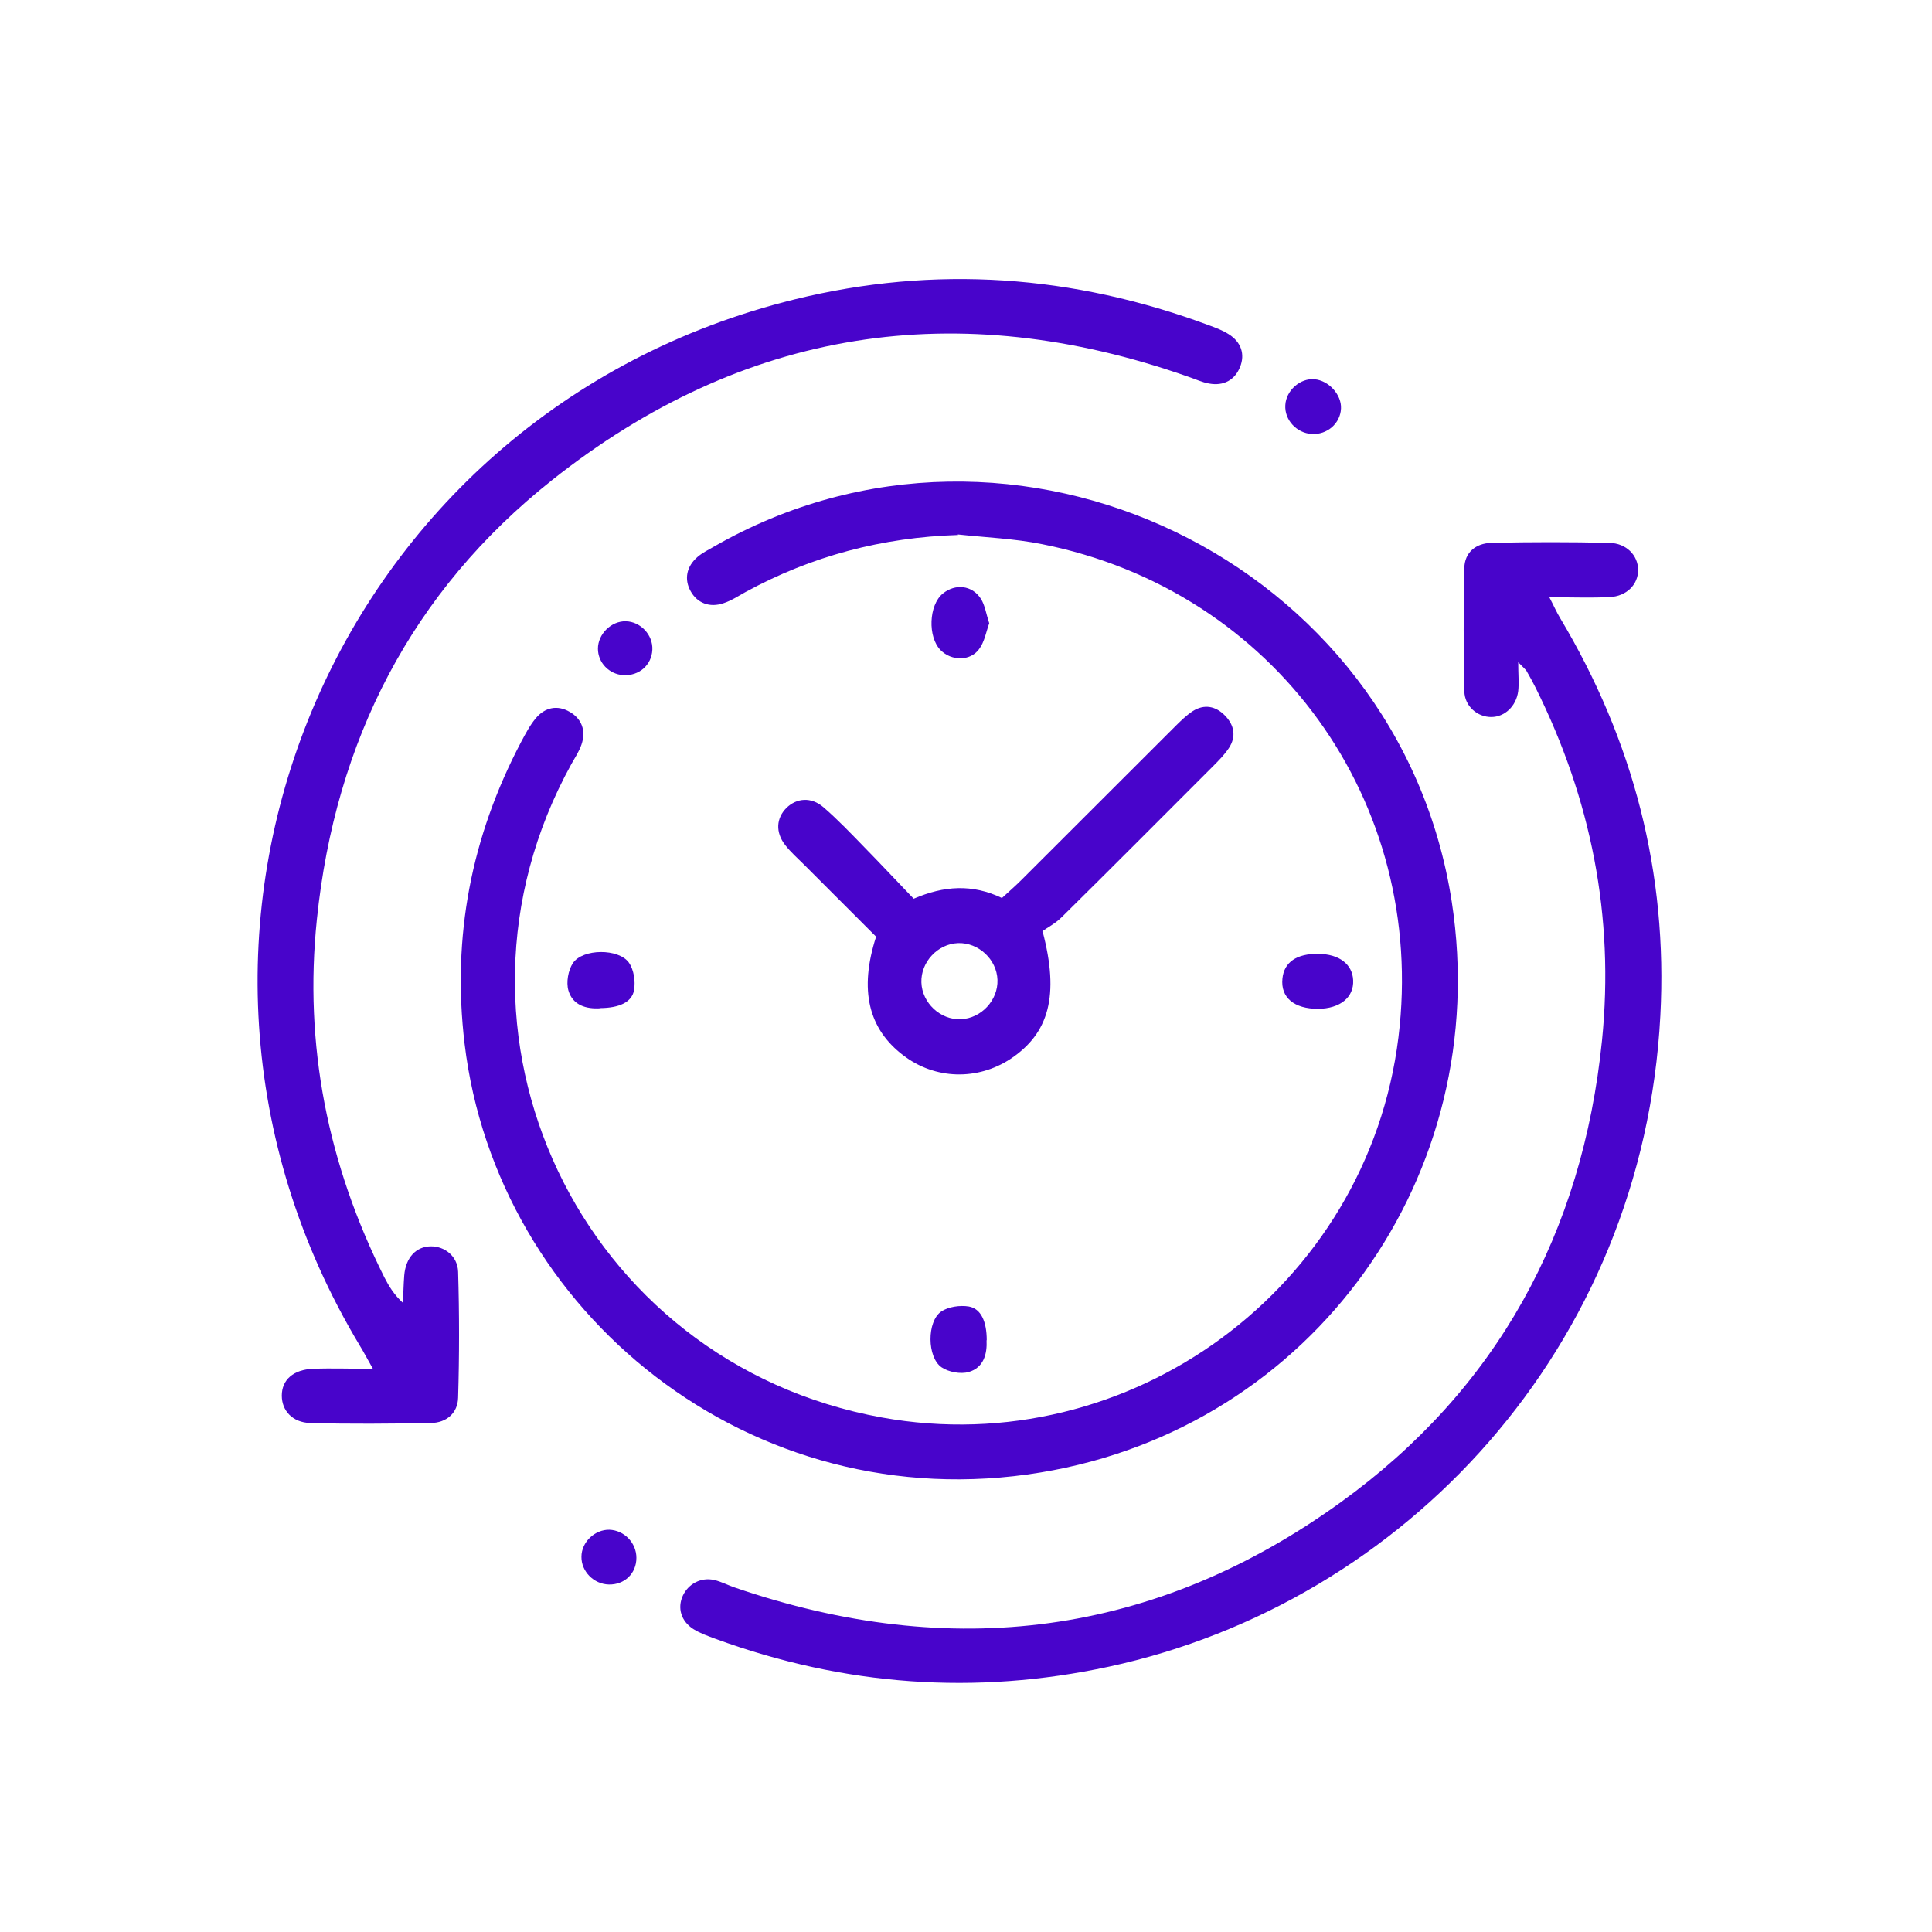 <svg width="90" height="90" viewBox="0 0 90 90" fill="none" xmlns="http://www.w3.org/2000/svg">
<path d="M44.632 24.921C41.104 25.03 37.81 25.897 34.725 27.581C34.392 27.765 34.066 27.982 33.708 28.098C33.057 28.324 32.474 28.09 32.173 27.54C31.865 26.989 31.973 26.389 32.499 25.939C32.724 25.747 32.999 25.613 33.258 25.463C47.2 17.458 65.187 26.122 67.63 42.016C69.582 54.716 61.176 66.499 48.484 68.592C34.959 70.827 23.142 61.137 21.642 48.62C21.049 43.642 21.95 38.981 24.277 34.561C24.477 34.186 24.677 33.802 24.944 33.477C25.386 32.935 25.978 32.835 26.536 33.16C27.095 33.477 27.312 34.036 27.087 34.686C26.978 35.003 26.787 35.295 26.62 35.587C19.715 48.087 27.028 63.489 41.079 66.032C52.637 68.125 63.711 59.978 65.145 48.32C66.496 37.363 59.375 27.498 48.534 25.347C47.25 25.088 45.924 25.038 44.615 24.896L44.632 24.921Z" fill="#4804CB"/>
<path d="M17.372 63.764C17.088 63.264 16.938 62.972 16.763 62.688C5.322 43.634 15.437 19.259 37.01 13.948C43.556 12.338 49.993 12.805 56.306 15.148C56.623 15.265 56.948 15.382 57.231 15.565C57.824 15.932 58.007 16.508 57.765 17.1C57.523 17.7 57.006 17.992 56.323 17.867C55.989 17.808 55.681 17.658 55.355 17.55C44.598 13.764 34.633 15.29 25.711 22.37C19.173 27.557 15.621 34.511 14.762 42.825C14.153 48.696 15.271 54.241 17.905 59.503C18.114 59.911 18.356 60.312 18.773 60.695C18.79 60.27 18.798 59.845 18.831 59.419C18.898 58.585 19.381 58.068 20.065 58.06C20.707 58.052 21.316 58.51 21.341 59.244C21.399 61.195 21.399 63.155 21.341 65.106C21.325 65.832 20.791 66.282 20.065 66.29C18.197 66.324 16.321 66.341 14.453 66.29C13.619 66.266 13.127 65.707 13.127 65.015C13.127 64.281 13.661 63.797 14.595 63.764C15.446 63.73 16.288 63.764 17.363 63.764H17.372Z" fill="#4804CB"/>
<path d="M70.724 30.85C70.724 31.434 70.766 31.817 70.724 32.193C70.633 32.901 70.091 33.402 69.465 33.402C68.831 33.402 68.231 32.91 68.214 32.201C68.173 30.291 68.173 28.373 68.214 26.456C68.231 25.747 68.731 25.305 69.482 25.288C71.308 25.246 73.143 25.246 74.969 25.288C75.769 25.305 76.303 25.872 76.311 26.547C76.311 27.223 75.786 27.773 74.986 27.815C74.102 27.857 73.209 27.823 72.175 27.823C72.384 28.223 72.509 28.515 72.676 28.79C76.086 34.494 77.696 40.682 77.345 47.311C76.537 62.763 65.446 74.662 51.662 77.639C45.424 78.982 39.328 78.532 33.341 76.347C32.983 76.213 32.616 76.088 32.299 75.888C31.724 75.521 31.548 74.904 31.807 74.337C32.065 73.778 32.657 73.462 33.275 73.603C33.6 73.678 33.908 73.845 34.233 73.954C44.315 77.414 53.805 76.23 62.452 69.984C69.74 64.722 73.718 57.426 74.627 48.47C75.211 42.691 74.118 37.221 71.533 32.034C71.4 31.767 71.258 31.509 71.108 31.25C71.066 31.184 70.999 31.134 70.733 30.858L70.724 30.85Z" fill="#4804CB"/>
<path d="M48.567 43.384C49.359 46.377 48.867 48.129 47.083 49.321C45.532 50.347 43.547 50.288 42.08 49.163C40.453 47.928 40.012 46.119 40.812 43.634C39.728 42.55 38.594 41.416 37.46 40.282C37.16 39.981 36.834 39.698 36.576 39.364C36.117 38.772 36.159 38.114 36.634 37.638C37.11 37.171 37.793 37.113 38.361 37.605C39.036 38.189 39.653 38.839 40.27 39.473C41.037 40.257 41.796 41.066 42.563 41.866C43.981 41.257 45.298 41.174 46.674 41.833C46.974 41.557 47.291 41.282 47.583 40.99C49.96 38.622 52.328 36.246 54.705 33.877C54.971 33.611 55.247 33.335 55.563 33.127C56.097 32.785 56.639 32.893 57.065 33.335C57.498 33.777 57.598 34.311 57.248 34.845C57.039 35.162 56.764 35.437 56.498 35.704C54.154 38.047 51.819 40.398 49.459 42.725C49.159 43.025 48.767 43.225 48.55 43.384H48.567ZM44.631 43.934C43.681 43.967 42.889 44.818 42.922 45.769C42.955 46.719 43.806 47.52 44.756 47.478C45.707 47.445 46.499 46.594 46.466 45.644C46.432 44.693 45.582 43.901 44.631 43.934Z" fill="#4804CB"/>
<path d="M27.962 46.969C27.32 47.011 26.678 46.836 26.478 46.136C26.369 45.76 26.469 45.202 26.686 44.868C27.145 44.184 28.821 44.176 29.296 44.843C29.53 45.177 29.605 45.71 29.538 46.119C29.438 46.694 28.837 46.953 27.962 46.961V46.969Z" fill="#4804CB"/>
<path d="M46.083 29.033C45.941 29.416 45.866 29.9 45.607 30.242C45.19 30.809 44.323 30.792 43.823 30.292C43.206 29.675 43.264 28.182 43.923 27.648C44.498 27.181 45.282 27.256 45.691 27.89C45.883 28.19 45.933 28.582 46.083 29.033Z" fill="#4804CB"/>
<path d="M61.417 44.435C62.385 44.443 63.002 44.918 63.035 45.66C63.077 46.461 62.426 46.986 61.401 46.995C60.283 46.995 59.65 46.469 59.741 45.585C59.816 44.827 60.4 44.418 61.417 44.435Z" fill="#4804CB"/>
<path d="M45.958 62.429C45.991 63.072 45.824 63.714 45.124 63.914C44.74 64.022 44.19 63.914 43.865 63.697C43.181 63.23 43.173 61.554 43.848 61.095C44.182 60.87 44.724 60.795 45.132 60.862C45.699 60.962 45.966 61.562 45.966 62.438L45.958 62.429Z" fill="#4804CB"/>
<path d="M62.469 19.034C62.435 19.735 61.818 20.26 61.101 20.218C60.392 20.168 59.834 19.559 59.875 18.876C59.909 18.192 60.567 17.608 61.234 17.667C61.902 17.725 62.502 18.392 62.469 19.034Z" fill="#4804CB"/>
<path d="M28.387 71.261C29.079 71.286 29.646 71.869 29.646 72.57C29.646 73.304 29.087 73.829 28.362 73.812C27.661 73.796 27.078 73.204 27.086 72.52C27.086 71.836 27.711 71.244 28.395 71.261H28.387Z" fill="#4804CB"/>
<path d="M29.154 28.941C29.838 28.957 30.422 29.575 30.389 30.267C30.355 30.984 29.771 31.492 29.038 31.451C28.37 31.409 27.854 30.867 27.854 30.217C27.854 29.541 28.471 28.924 29.154 28.941Z" fill="#4804CB"/>
</svg>
